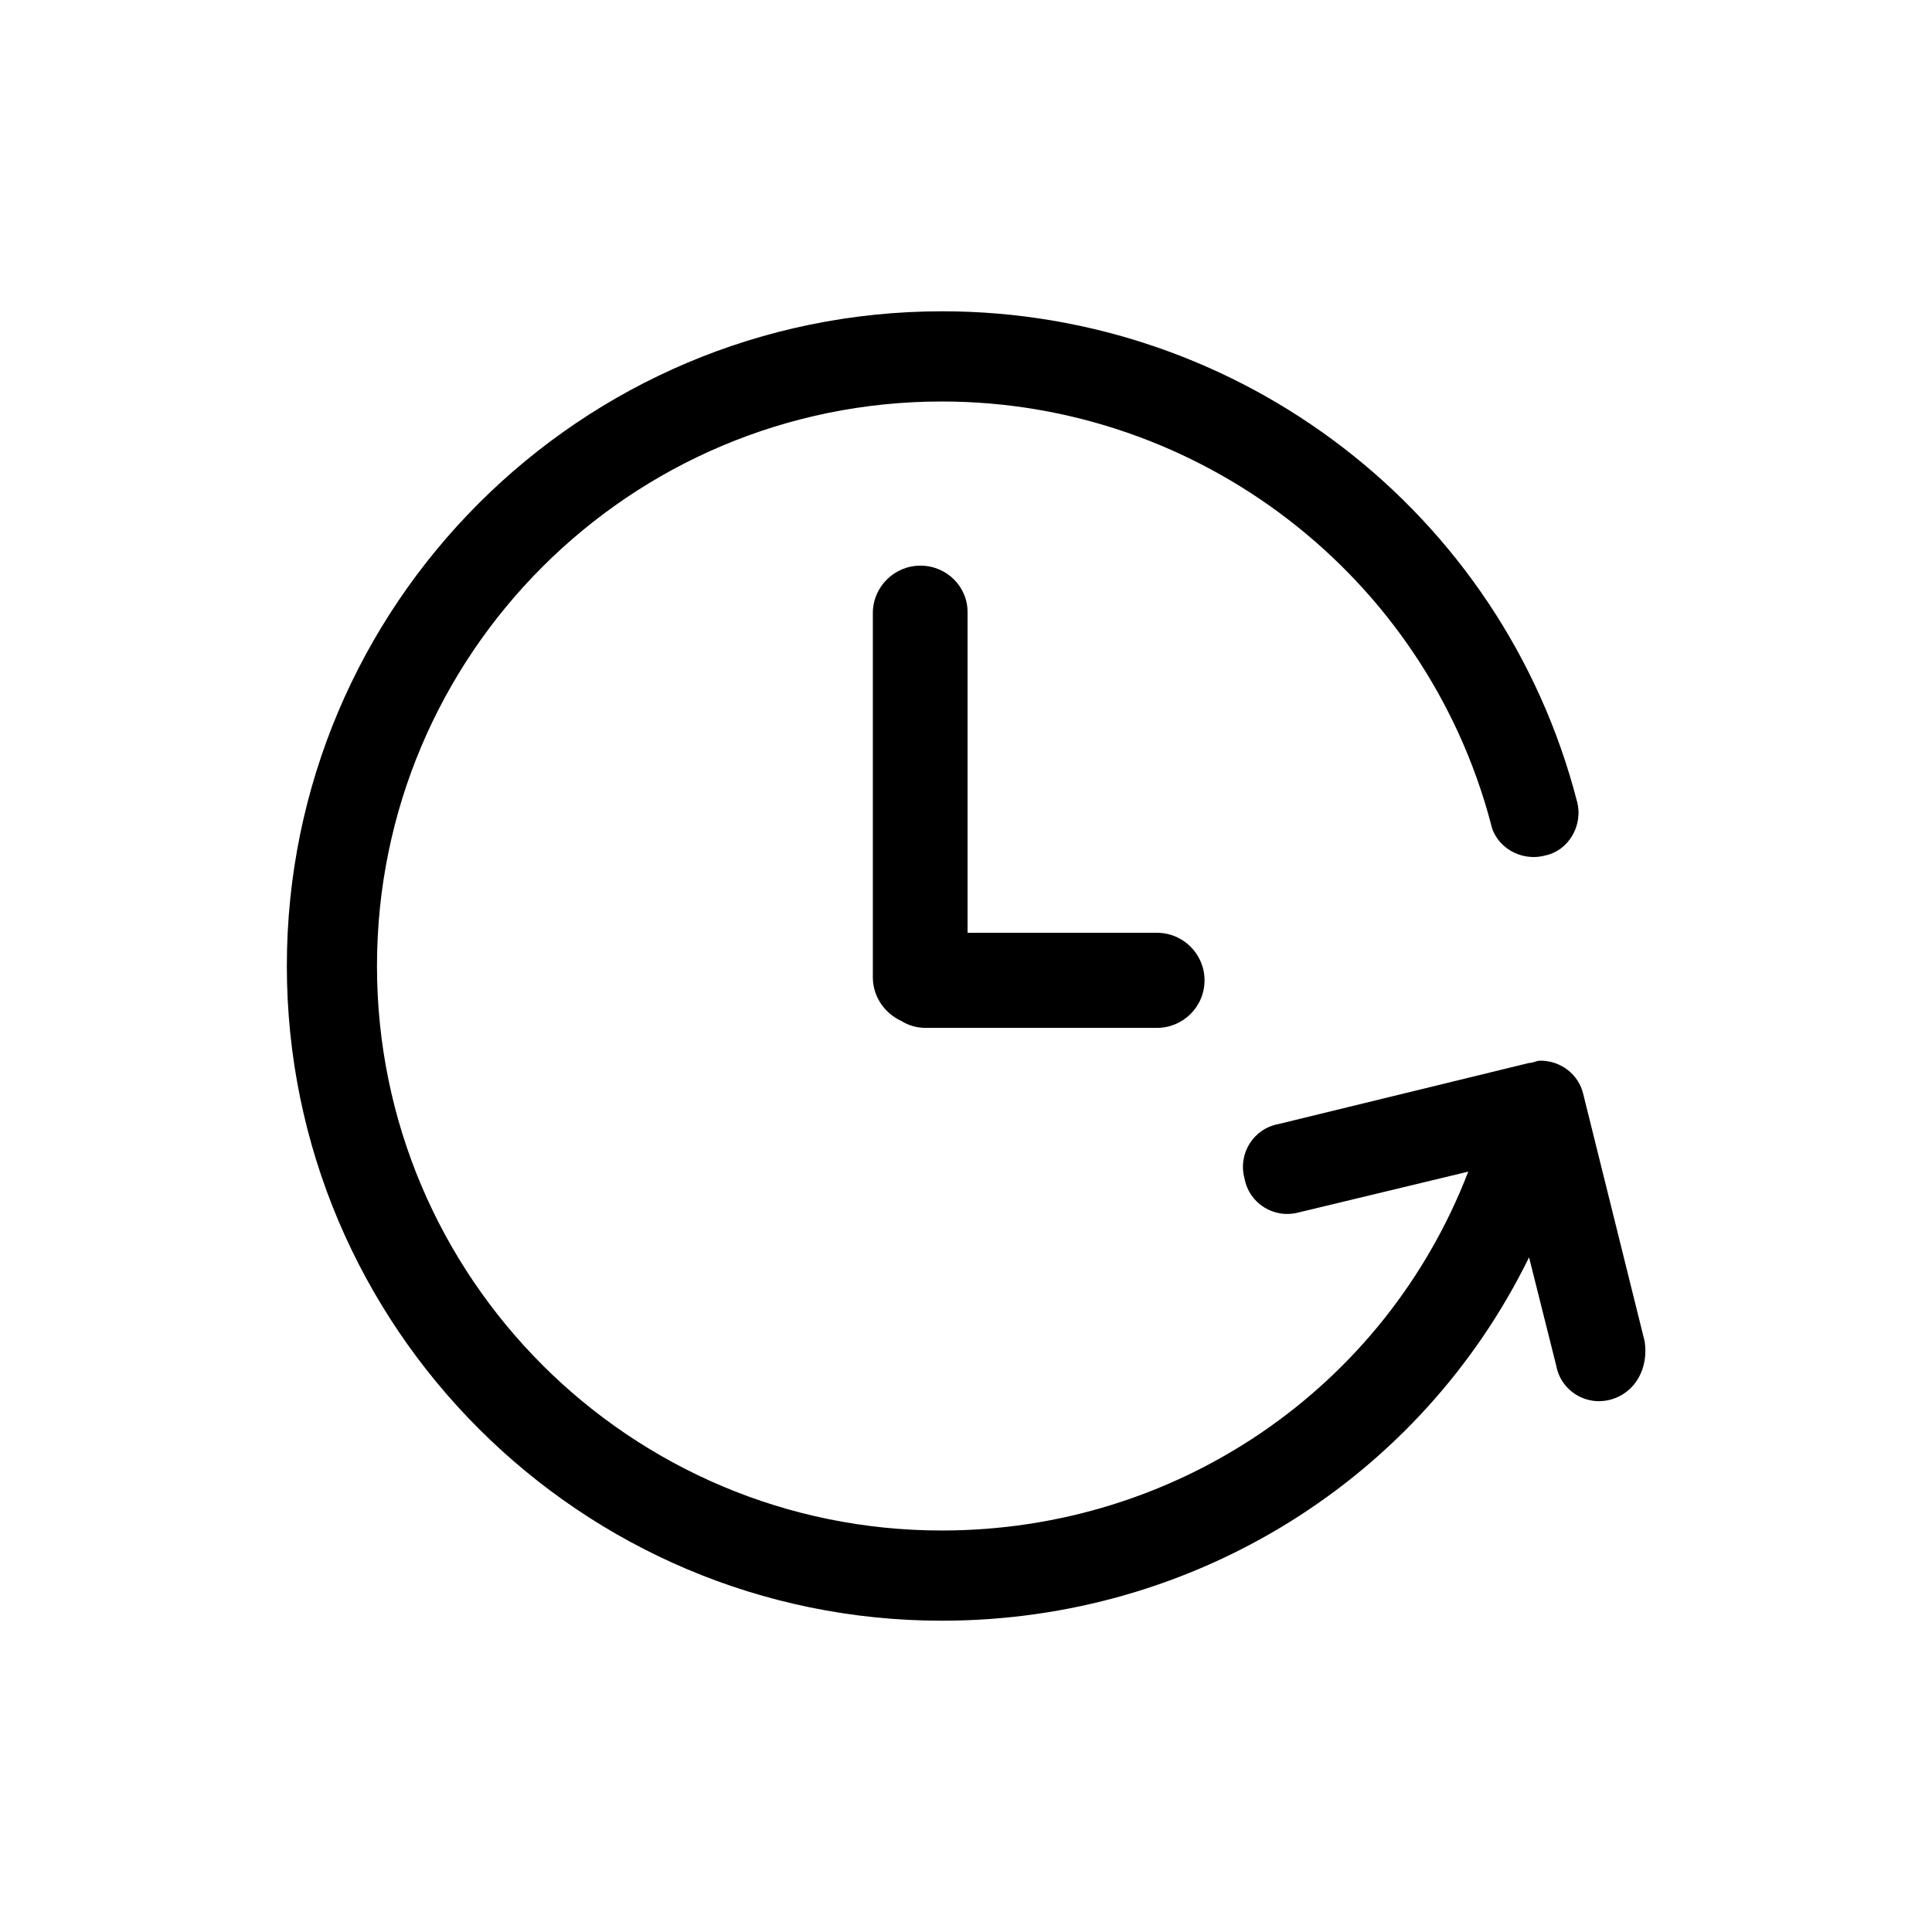 <!-- Generated by IcoMoon.io -->
<svg version="1.1" xmlns="http://www.w3.org/2000/svg" width="32" height="32" viewBox="0 0 32 32">
<title>icon_extend_duration</title>
<path d="M27.238 22.206l-1.012-4.075c-0.075-0.337-0.375-0.563-0.712-0.563-0.075 0-0.113 0.038-0.188 0.038l-4.15 1.012c-0.413 0.075-0.675 0.488-0.563 0.9 0.075 0.413 0.488 0.675 0.9 0.563l2.806-0.675c-1.381 3.587-4.825 5.944-8.719 5.944-5.162 0-9.356-4.188-9.356-9.35s4.188-9.35 9.356-9.35c4.262 0 8.006 2.881 9.094 6.994 0.075 0.375 0.488 0.637 0.9 0.525 0.375-0.075 0.637-0.488 0.525-0.9-1.238-4.787-5.575-8.113-10.512-8.113-5.994 0-10.856 4.863-10.856 10.844s4.863 10.844 10.85 10.844c4.188 0 7.931-2.356 9.725-6.019l0.45 1.794c0.075 0.413 0.488 0.675 0.9 0.563s0.637-0.525 0.563-0.975z"></path>
<path d="M15.244 9.369c-0.431 0-0.787 0.35-0.787 0.787v6.031c0 0.325 0.2 0.6 0.475 0.725 0.119 0.075 0.256 0.113 0.406 0.113h3.825c0.431 0 0.788-0.35 0.788-0.788 0-0.431-0.35-0.787-0.788-0.787h-3.137v-5.3c0.006-0.431-0.344-0.781-0.781-0.781z"></path>
</svg>
